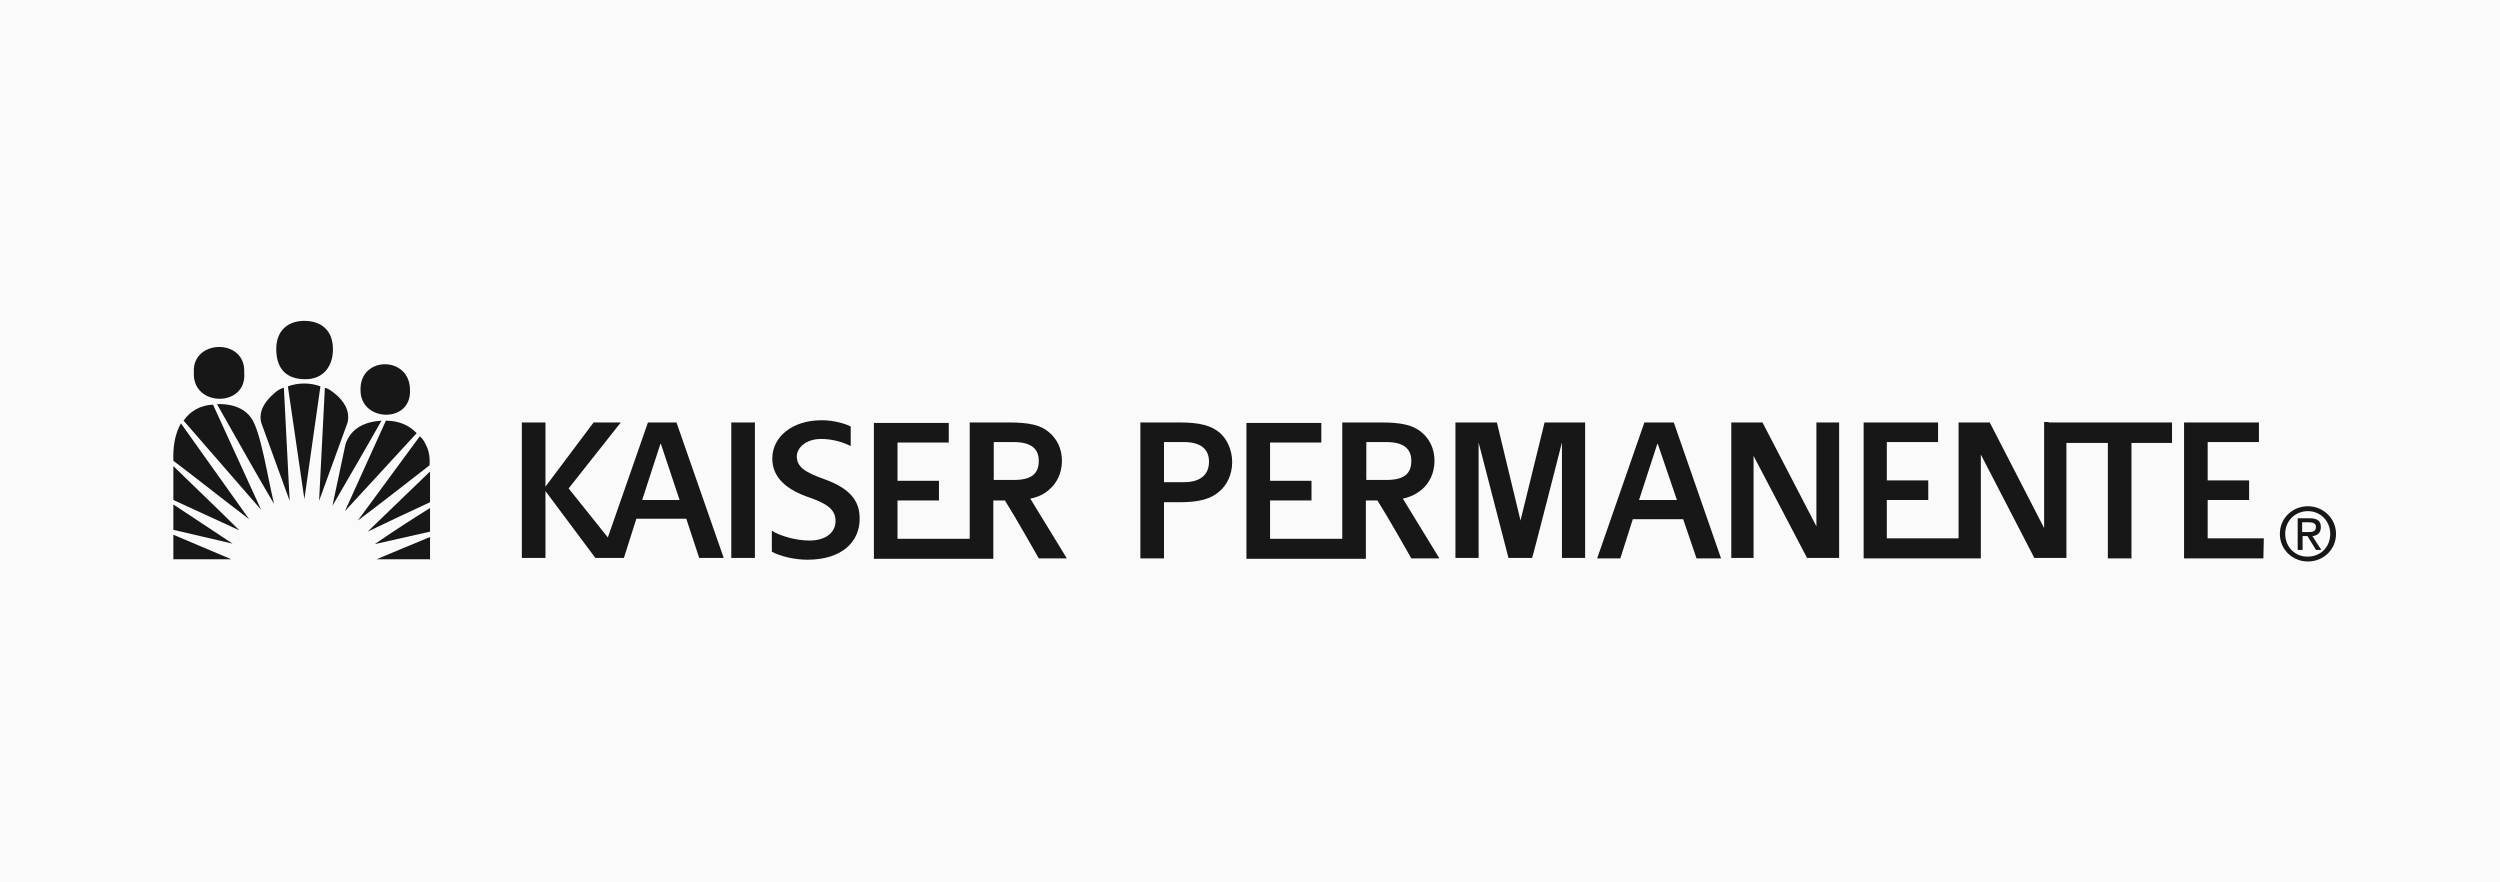 <svg width="204" height="72" viewBox="0 0 204 72" fill="none" xmlns="http://www.w3.org/2000/svg">
<rect width="204" height="72" fill="#FAFAFA"/>
<path d="M27.31 32.109C27.091 31.927 26.8 31.709 26.51 31.636L26.037 40.873L28.364 34.473C28.582 33.491 28.037 32.691 27.31 32.109Z" fill="#171717"/>
<path d="M23.491 31.527L24.837 40.727L26.146 31.527C25.382 31.236 24.364 31.2 23.491 31.527Z" fill="#171717"/>
<path d="M22.364 32.109C21.637 32.727 21.091 33.527 21.31 34.473L23.637 40.873L23.164 31.636C22.873 31.709 22.582 31.891 22.364 32.109Z" fill="#171717"/>
<path d="M17.709 32.982C19.237 35.672 20.837 38.545 22.364 41.127C21.819 38.873 21.273 35.127 20.473 34.072C19.564 32.8 17.709 32.982 17.709 32.982Z" fill="#171717"/>
<path d="M14.982 34.327L21.309 41.6L17.382 33.018C16.364 33.054 15.491 33.563 14.982 34.327Z" fill="#171717"/>
<path d="M28.183 36.291L27.128 41.273C28.473 38.945 29.819 36.654 31.128 34.327C29.892 34.4 28.619 34.873 28.183 36.291Z" fill="#171717"/>
<path d="M31.491 34.327L28.146 41.709L34.001 35.345C33.346 34.654 32.473 34.327 31.491 34.327Z" fill="#171717"/>
<path d="M14.146 37.6C16.219 39.163 18.255 40.8 20.328 42.363L14.764 34.545C14.255 35.454 14.11 36.472 14.146 37.6Z" fill="#171717"/>
<path d="M34.727 36.254C34.618 36 34.473 35.782 34.255 35.6L29.2 42.473C31.2 40.982 33.127 39.454 35.055 37.964C35.091 37.345 35.018 36.764 34.727 36.254Z" fill="#171717"/>
<path d="M14.146 40.8L19.528 43.273C17.746 41.491 15.928 39.782 14.146 38.036V40.8Z" fill="#171717"/>
<path d="M35.091 40.982V38.473L30 43.382C31.746 42.545 33.346 41.782 35.091 40.982Z" fill="#171717"/>
<path d="M14.146 43.236C15.782 43.6 17.528 44.036 18.982 44.363L14.146 41.163V43.236Z" fill="#171717"/>
<path d="M35.091 43.382V41.454C33.564 42.4 32.001 43.418 30.582 44.4L35.091 43.382Z" fill="#171717"/>
<path d="M14.146 45.636H18.873L14.146 43.636V45.636Z" fill="#171717"/>
<path d="M35.091 45.636V43.818C33.528 44.473 32.182 45.018 30.727 45.636H35.091Z" fill="#171717"/>
<path d="M33.455 31.855C33.491 29.018 29.346 29.018 29.419 31.818C29.382 34.436 33.564 34.582 33.455 31.855Z" fill="#171717"/>
<path d="M19.928 30.4C20.073 27.563 15.637 27.672 15.819 30.4C15.673 33.236 20.182 33.273 19.928 30.4Z" fill="#171717"/>
<path d="M24.837 30.945C26.473 30.982 27.128 29.782 27.164 28.654C27.237 26.909 26.146 26.182 24.837 26.182C23.528 26.182 22.473 26.945 22.546 28.654C22.582 29.636 22.982 30.909 24.837 30.945Z" fill="#171717"/>
<path d="M59.673 34.473H61.601V45.527H59.673V34.473Z" fill="#171717"/>
<path d="M52.873 34.473L49.6 43.855L46.401 39.855L50.655 34.473H48.437L44.51 39.709V34.473H42.582V45.527H44.51V40.073L48.582 45.527H49.019H50.91L51.928 42.327H56.001L57.055 45.527H59.055L55.2 34.473H52.873ZM52.401 40.8L53.891 36.218H53.928L55.455 40.8H52.401Z" fill="#171717"/>
<path d="M124.073 42.473L122.146 34.473H118.764V45.527H120.655V36.109L123.091 45.527H125.019C125.055 45.527 127.455 36.109 127.455 36.109V45.527H129.346V34.473H126.037L124.073 42.473Z" fill="#171717"/>
<path d="M134.182 34.473L130.328 45.564H132.219L133.237 42.364H137.346L138.437 45.564H140.437L136.582 34.473H134.182ZM133.746 40.8L135.237 36.218H135.273L136.837 40.8H133.746Z" fill="#171717"/>
<path d="M148.255 43.018L143.819 34.473H141.273V45.527H143.091V37.2L147.455 45.527H150.073V34.473H148.219V43.018" fill="#171717"/>
<path d="M184.728 43.927H180.146V40.8H183.528V39.2H180.146V36.073C180.582 36.073 184.328 36.073 184.328 36.073V34.473C183.201 34.473 178.219 34.473 178.219 34.473V45.564H184.691L184.728 43.927Z" fill="#171717"/>
<path d="M167.164 34.436H166.801V43.091L162.364 34.473H159.819V43.927H153.964V40.8H157.346V39.2H153.964V36.073C154.401 36.073 158.146 36.073 158.146 36.073V34.473C157.019 34.473 152.073 34.473 152.073 34.473V45.564H161.491H161.637V37.091L166.001 45.527H168.619V36.145H172.001V45.564H173.928V36.145H177.237V34.473H167.164" fill="#171717"/>
<path d="M116 39.964C116.619 39.455 117.055 38.618 117.055 37.6C117.055 36.582 116.619 35.782 116 35.273C115.309 34.691 114.364 34.473 112.764 34.473H109.528V39.164V43.964H103.637V40.836H107.019V39.236H103.637V36.109C104.073 36.109 107.819 36.109 107.819 36.109V34.509C106.691 34.509 101.709 34.509 101.709 34.509V45.6H111.455V40.836H112.4C113.273 42.218 115.164 45.564 115.164 45.564H117.455L114.473 40.691C115.128 40.545 115.6 40.291 116 39.964ZM111.491 39.2V36.073H113.128C114.582 36.073 115.164 36.654 115.164 37.6C115.164 38.654 114.582 39.164 113.128 39.164H111.491V39.2Z" fill="#171717"/>
<path d="M85.6 39.964C86.219 39.455 86.655 38.618 86.655 37.6C86.655 36.582 86.219 35.782 85.6 35.273C84.946 34.691 83.964 34.473 82.364 34.473H79.128V39.164V43.964H73.237V40.836H76.619V39.236H73.237V36.109C73.673 36.109 77.419 36.109 77.419 36.109V34.509C76.291 34.509 71.31 34.509 71.31 34.509V45.6H81.055V40.836H82.001C82.873 42.218 84.764 45.564 84.764 45.564H87.055L84.073 40.691C84.764 40.545 85.237 40.291 85.6 39.964ZM81.091 39.2V36.073H82.728C84.182 36.073 84.764 36.654 84.764 37.6C84.764 38.654 84.182 39.164 82.728 39.164H81.091V39.2Z" fill="#171717"/>
<path d="M99.528 35.309C98.837 34.727 97.891 34.473 96.291 34.473H93.055V45.564H94.982V40.982H96.291C97.891 40.982 98.837 40.691 99.491 40.109C100.109 39.6 100.546 38.727 100.546 37.709C100.546 36.691 100.109 35.818 99.528 35.309ZM96.619 39.345H94.982V36.073H96.619C98.073 36.073 98.655 36.727 98.655 37.673C98.655 38.691 98 39.345 96.619 39.345Z" fill="#171717"/>
<path d="M67.237 39.091C65.709 38.545 65.019 38.109 65.019 37.236C65.019 36.582 65.709 35.818 67.019 35.818C68 35.818 68.946 36.145 69.418 36.4V34.8C68.909 34.545 68 34.291 67.055 34.291C64.655 34.291 63.019 35.636 63.019 37.418C63.019 39.018 64.255 40 66.109 40.618C67.564 41.127 68.182 41.636 68.182 42.509C68.182 43.454 67.382 44.109 66.037 44.109C64.982 44.109 63.673 43.745 62.982 43.309V45.018C63.637 45.382 64.8 45.673 65.891 45.673C68.764 45.673 70.146 44.145 70.146 42.364C70.182 40.727 69.164 39.782 67.237 39.091Z" fill="#171717"/>
<path d="M186.473 43.563C186.473 42.509 187.273 41.709 188.328 41.709C189.346 41.709 190.146 42.509 190.146 43.563C190.146 44.654 189.346 45.418 188.328 45.418C187.31 45.454 186.473 44.654 186.473 43.563ZM188.328 45.818C189.564 45.818 190.619 44.873 190.619 43.563C190.619 42.291 189.564 41.309 188.328 41.309C187.091 41.309 186.037 42.254 186.037 43.563C186.037 44.873 187.091 45.818 188.328 45.818ZM187.855 43.745H188.291L188.982 44.873H189.419L188.691 43.745C189.091 43.709 189.382 43.491 189.382 43.018C189.382 42.509 189.091 42.291 188.473 42.291H187.491V44.873H187.891V43.745H187.855ZM187.855 43.418V42.618H188.401C188.691 42.618 188.982 42.691 188.982 42.982C188.982 43.382 188.691 43.418 188.364 43.418H187.855Z" fill="#171717"/>
</svg>
